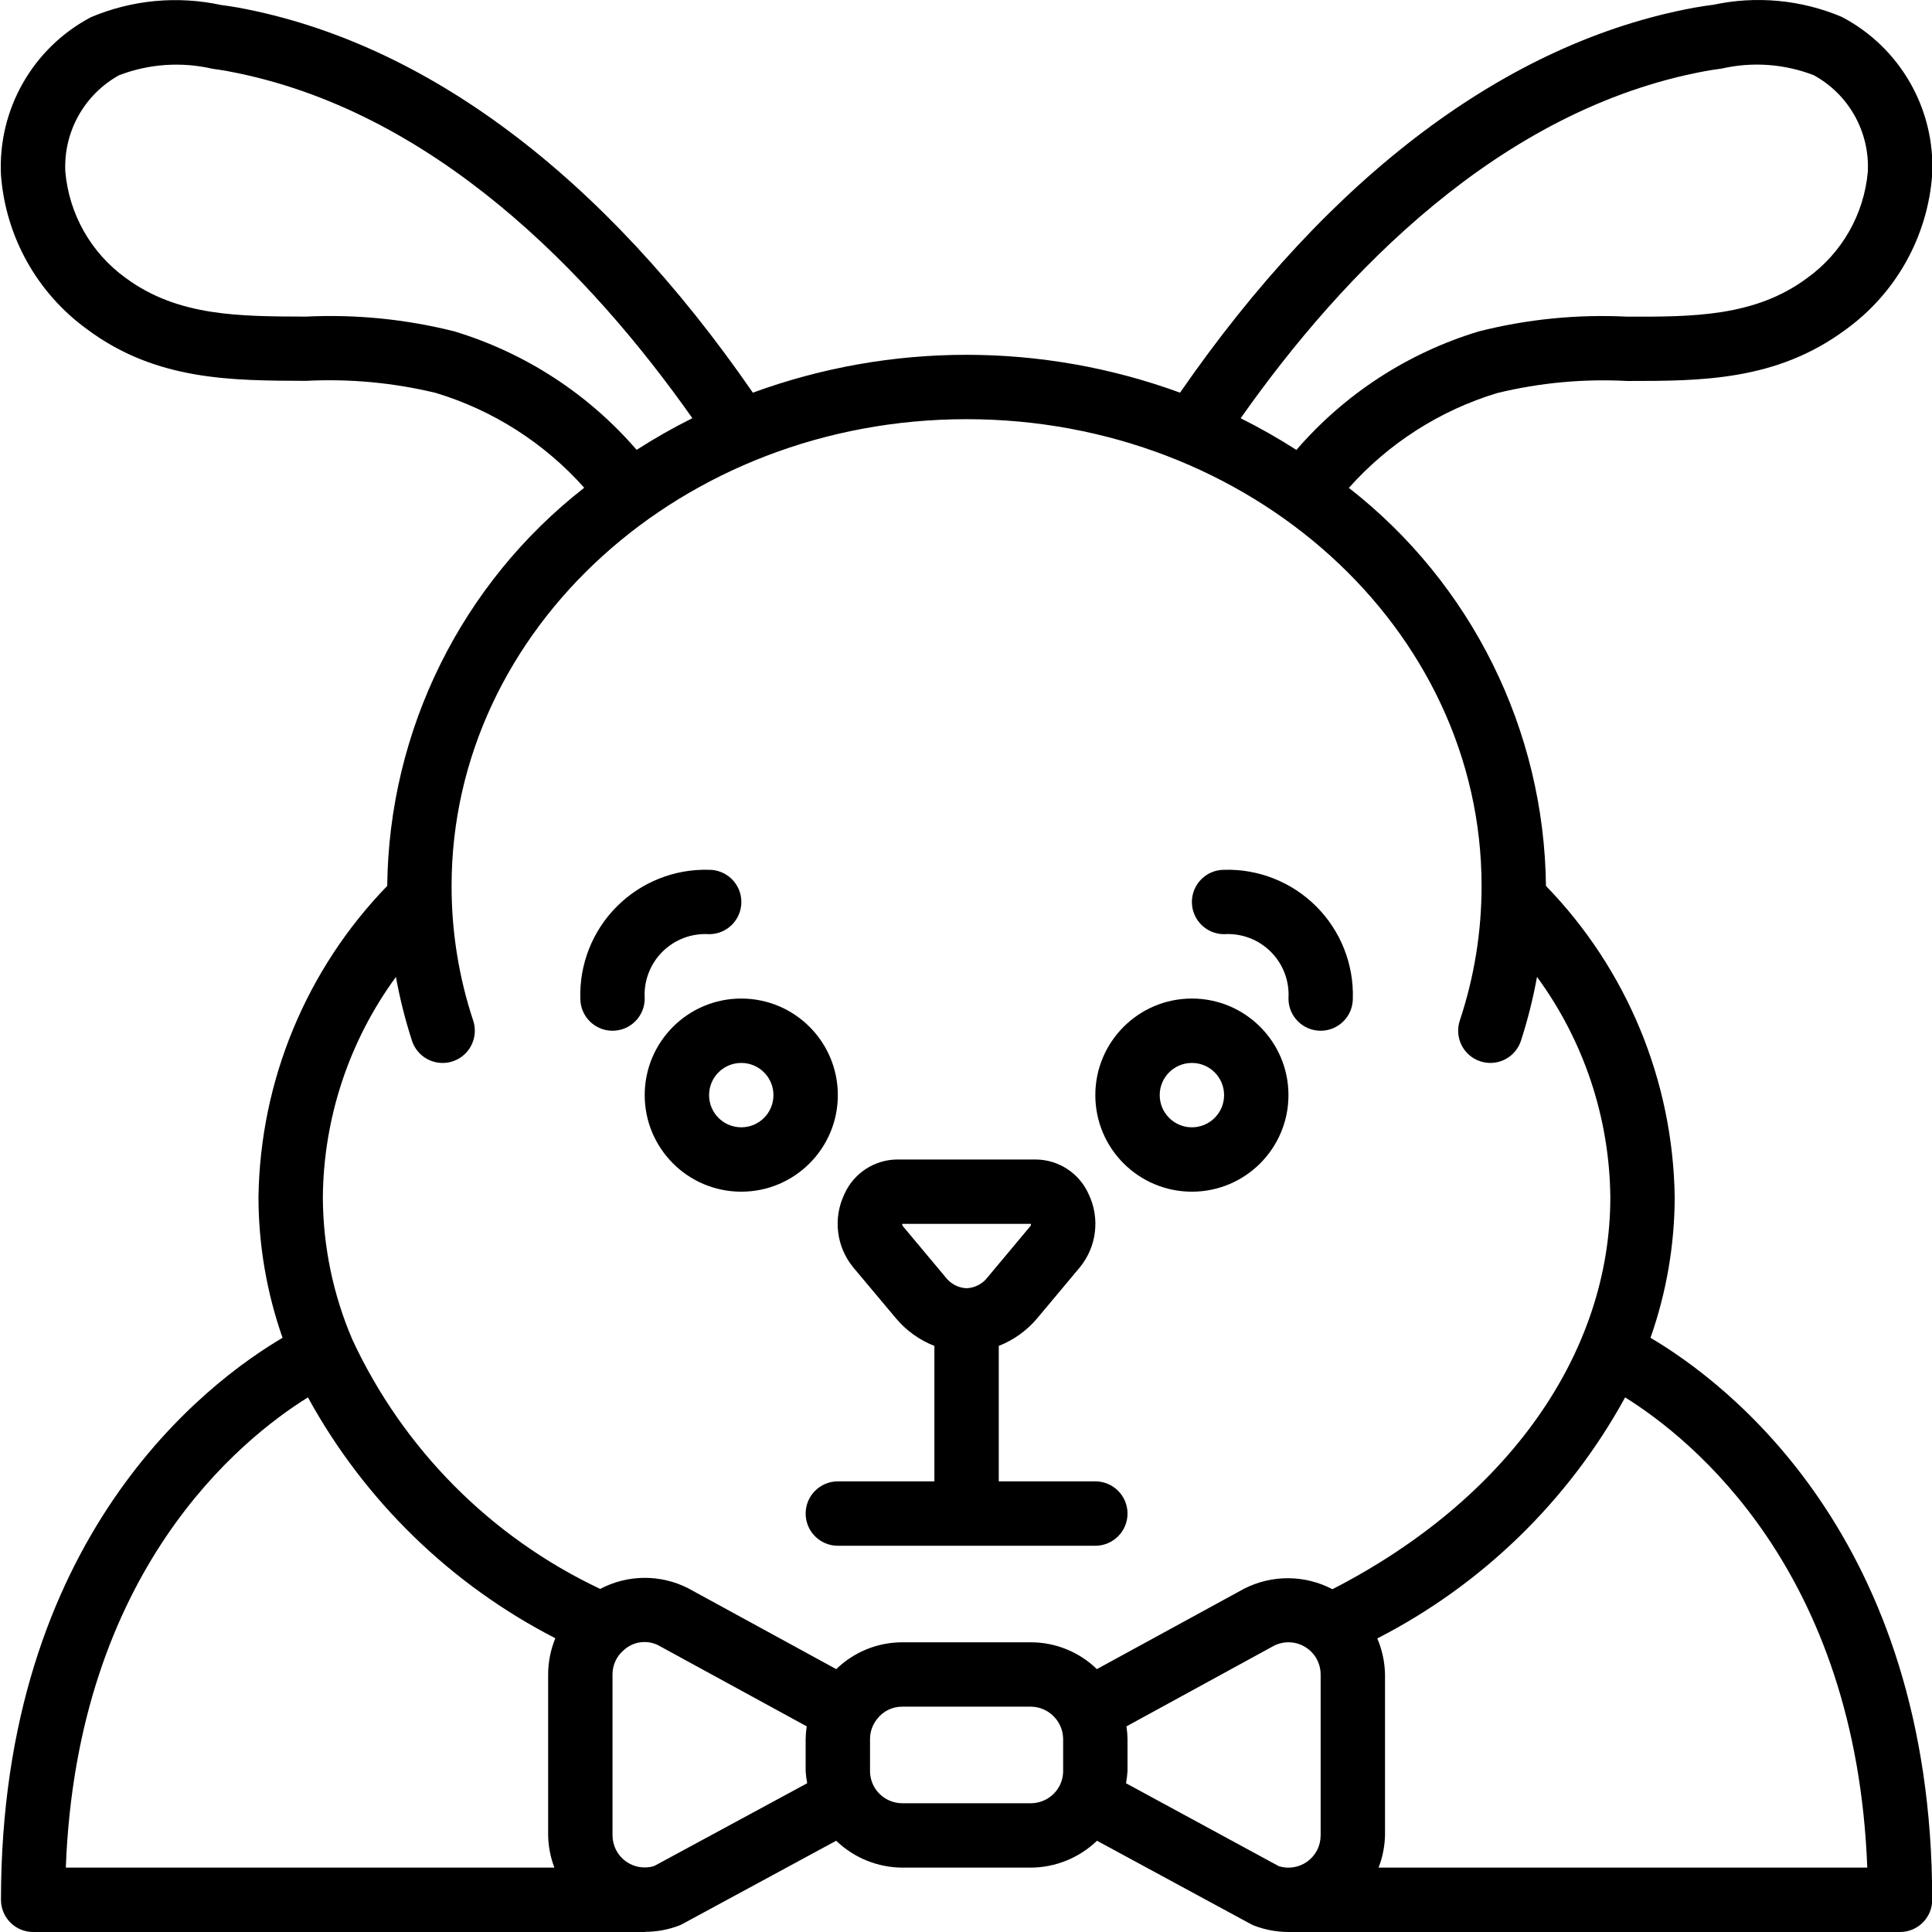 <svg height="512pt" viewBox="0 0 512 512.203" width="512pt" xmlns="http://www.w3.org/2000/svg"><path d="m437.469 354.672c4.219-11.98 6.391-24.586 6.418-37.289-.438-30.852-12.648-60.371-34.133-82.516-.449-41.293-19.684-80.133-52.25-105.523 10.547-11.844 24.156-20.543 39.332-25.141 11.27-2.738 22.883-3.816 34.465-3.199 19.539 0 39.594 0 57.949-13.652 13.328-9.637 21.715-24.672 22.902-41.074.824-17.418-8.539-33.734-23.996-41.812-10.77-4.539-22.68-5.652-34.105-3.184-1.629.18-3.293.473-5.043.762-49.496 9.148-96.426 44.434-136.262 102.059-36.566-13.383-76.688-13.383-113.254 0-39.766-57.625-86.809-92.91-136.398-102.078-1.602-.27-3.309-.562-4.57-.699-11.551-2.496-23.586-1.375-34.477 3.211-15.414 8.109-24.734 24.422-23.895 41.82 1.211 16.359 9.578 31.348 22.871 40.961 18.379 13.703 38.535 13.566 57.965 13.652 11.578-.598 23.184.48 34.449 3.199 15.184 4.594 28.801 13.293 39.348 25.141-32.562 25.406-51.785 64.258-52.23 105.559-21.48 22.148-33.691 51.664-34.133 82.516.02 12.699 2.18 25.305 6.383 37.289-20.039 11.793-74.652 52.797-74.652 148.992 0 4.715 3.82 8.535 8.535 8.535h162.133c.078 0 .145-.043.223-.043 2.984-.02 5.941-.562 8.738-1.605.367-.137.727-.305 1.074-.492l40.723-22.051c4.707 4.531 10.973 7.082 17.508 7.125h34.133c6.535-.043 12.801-2.594 17.504-7.125l40.703 22.051c.348.184.703.348 1.066.492 2.816 1.059 5.797 1.617 8.809 1.648.062.004.125.004.188 0h162.133c4.711 0 8.531-3.82 8.531-8.535 0-96.195-54.688-137.199-74.684-148.992zm14.574-335.828c1.289-.23 2.672-.461 4.27-.656 8.137-1.871 16.648-1.262 24.438 1.75 9.281 5.078 14.848 15.008 14.336 25.574-.992 11.273-6.848 21.551-16.031 28.16-13.824 10.316-30.391 10.324-47.738 10.281-13.246-.664-26.52.652-39.379 3.91-18.77 5.676-35.535 16.574-48.344 31.418-4.77-3.062-9.703-5.867-14.777-8.395 26.844-38.156 68.648-81.949 123.227-92.043zm-331.723 69c-12.859-3.234-26.129-4.551-39.375-3.906-17.535-.07-33.902 0-47.785-10.293-9.133-6.613-14.945-16.859-15.941-28.09-.523-10.551 4.996-20.48 14.234-25.602 7.918-3.039 16.566-3.633 24.824-1.707 1.297.156 2.664.387 3.855.598 54.633 10.094 96.445 53.887 123.324 92.023-5.074 2.531-10.008 5.332-14.777 8.398-12.816-14.848-29.59-25.742-48.359-31.422zm-15.453 171.152c1.039 5.742 2.465 11.406 4.266 16.957.961 2.898 3.395 5.062 6.383 5.676 2.988.617 6.078-.406 8.105-2.688 2.027-2.277 2.684-5.469 1.727-8.363-3.812-11.52-5.746-23.578-5.727-35.711 0-68.27 61.25-123.734 136.531-123.734s136.535 55.465 136.535 123.734c.008 12.137-1.945 24.195-5.777 35.711-.711 2.148-.543 4.492.473 6.516 1.02 2.023 2.797 3.559 4.945 4.27.867.285 1.773.434 2.688.438 3.68-.004 6.941-2.359 8.098-5.848 1.801-5.551 3.223-11.215 4.27-16.957 12.426 16.949 19.227 37.371 19.438 58.387 0 41.66-27.484 80.215-73.676 103.945-7.309-3.836-16.023-3.891-23.383-.152l-39.066 21.332c-4.68-4.551-10.949-7.102-17.477-7.109h-34.133c-6.531.008-12.805 2.562-17.484 7.117l-39.363-21.496c-7.32-3.688-15.973-3.602-23.219.23-28.957-13.672-52.207-37.062-65.707-66.098-5.117-11.938-7.777-24.781-7.824-37.77.188-21.012 6.965-41.43 19.379-58.387zm-23.332 111.473c14.992 27.359 37.84 49.598 65.59 63.855-1.254 3.047-1.898 6.312-1.906 9.609v42.664c.059 2.922.617 5.809 1.656 8.535h-129.527c2.953-78.688 46.43-113.621 64.188-124.664zm91.777 124.254c-2.582.789-5.383.309-7.555-1.293-2.172-1.598-3.457-4.133-3.473-6.832v-42.664c-.016-2.484 1.07-4.844 2.973-6.445 2.453-2.27 6.051-2.805 9.062-1.348l39.449 21.539c-.168 1.098-.262 2.207-.281 3.32v8.531c.062 1.086.199 2.168.41 3.234zm108.441-25.191c-.008 1.395-.352 2.77-1 4.004-1.496 2.773-4.383 4.508-7.535 4.531h-34.133c-3.125-.016-5.996-1.727-7.5-4.465-.668-1.254-1.023-2.648-1.031-4.07v-8.531c.012-1.938.688-3.809 1.91-5.309 1.582-2.055 4.031-3.246 6.621-3.227h34.133c4.688.066 8.469 3.848 8.535 8.535zm16.664 3.234c.203-1.066.336-2.148.402-3.234v-8.531c-.02-1.109-.113-2.215-.281-3.312l39.133-21.391c2.648-1.324 5.789-1.184 8.305.375 2.516 1.555 4.047 4.301 4.043 7.262v42.664c.004 2.719-1.289 5.277-3.48 6.887-2.191 1.609-5.02 2.078-7.613 1.266zm66.961 22.367c1.055-2.727 1.633-5.613 1.707-8.535v-42.664c-.059-3.289-.754-6.535-2.047-9.559 27.801-14.25 50.691-36.512 65.707-63.906 17.773 11.094 61.234 45.996 64.195 124.664zm0 0"/><path d="m237.441 349.52c2.73 3.246 6.23 5.758 10.18 7.305v35.906h-25.602c-4.711 0-8.531 3.824-8.531 8.535 0 4.715 3.82 8.535 8.531 8.535h68.266c4.715 0 8.535-3.82 8.535-8.535 0-4.711-3.82-8.535-8.535-8.535h-25.598v-35.914c3.945-1.547 7.441-4.055 10.172-7.297l11.332-13.543c4.453-5.441 5.371-12.965 2.355-19.32-2.434-5.551-7.883-9.168-13.945-9.258h-36.898c-6.07.074-11.539 3.695-13.977 9.258-3.016 6.355-2.098 13.879 2.355 19.32zm35.777-25.055c.027.195-.016.391-.117.555l-11.324 13.543c-1.336 1.785-3.398 2.875-5.625 2.969-2.219-.098-4.281-1.188-5.613-2.969l-11.324-13.543c-.105-.164-.148-.359-.129-.555zm0 0"/><path d="m170.82 290.332c0 14.141 11.461 25.602 25.602 25.602 14.137 0 25.598-11.461 25.598-25.602 0-14.137-11.461-25.602-25.598-25.602-14.141 0-25.602 11.465-25.602 25.602zm34.133 0c0 4.715-3.82 8.535-8.531 8.535-4.715 0-8.535-3.82-8.535-8.535 0-4.711 3.82-8.531 8.535-8.531 4.711 0 8.531 3.82 8.531 8.531zm0 0"/><path d="m315.887 315.934c14.141 0 25.602-11.461 25.602-25.602 0-14.137-11.461-25.602-25.602-25.602-14.137 0-25.602 11.465-25.602 25.602 0 14.141 11.465 25.602 25.602 25.602zm0-34.133c4.715 0 8.535 3.82 8.535 8.531 0 4.715-3.82 8.535-8.535 8.535-4.711 0-8.531-3.82-8.531-8.535 0-4.711 3.82-8.531 8.531-8.531zm0 0"/><path d="m162.285 273.266c4.715 0 8.535-3.82 8.535-8.535-.293-4.617 1.418-9.137 4.695-12.406 3.277-3.266 7.805-4.965 12.422-4.66 4.715-.012 8.523-3.844 8.508-8.559-.012-4.711-3.844-8.52-8.559-8.508-9.133-.27-17.973 3.242-24.434 9.703-6.461 6.461-9.969 15.301-9.699 24.43 0 4.715 3.82 8.535 8.531 8.535zm0 0"/><path d="m324.422 247.664c4.609-.297 9.125 1.406 12.391 4.676 3.27 3.266 4.973 7.781 4.676 12.391 0 4.715 3.82 8.535 8.531 8.535 4.715 0 8.535-3.82 8.535-8.535.27-9.129-3.242-17.969-9.703-24.43-6.461-6.461-15.297-9.973-24.43-9.703-4.715 0-8.535 3.82-8.535 8.535 0 4.711 3.82 8.531 8.535 8.531zm0 0"/></svg>